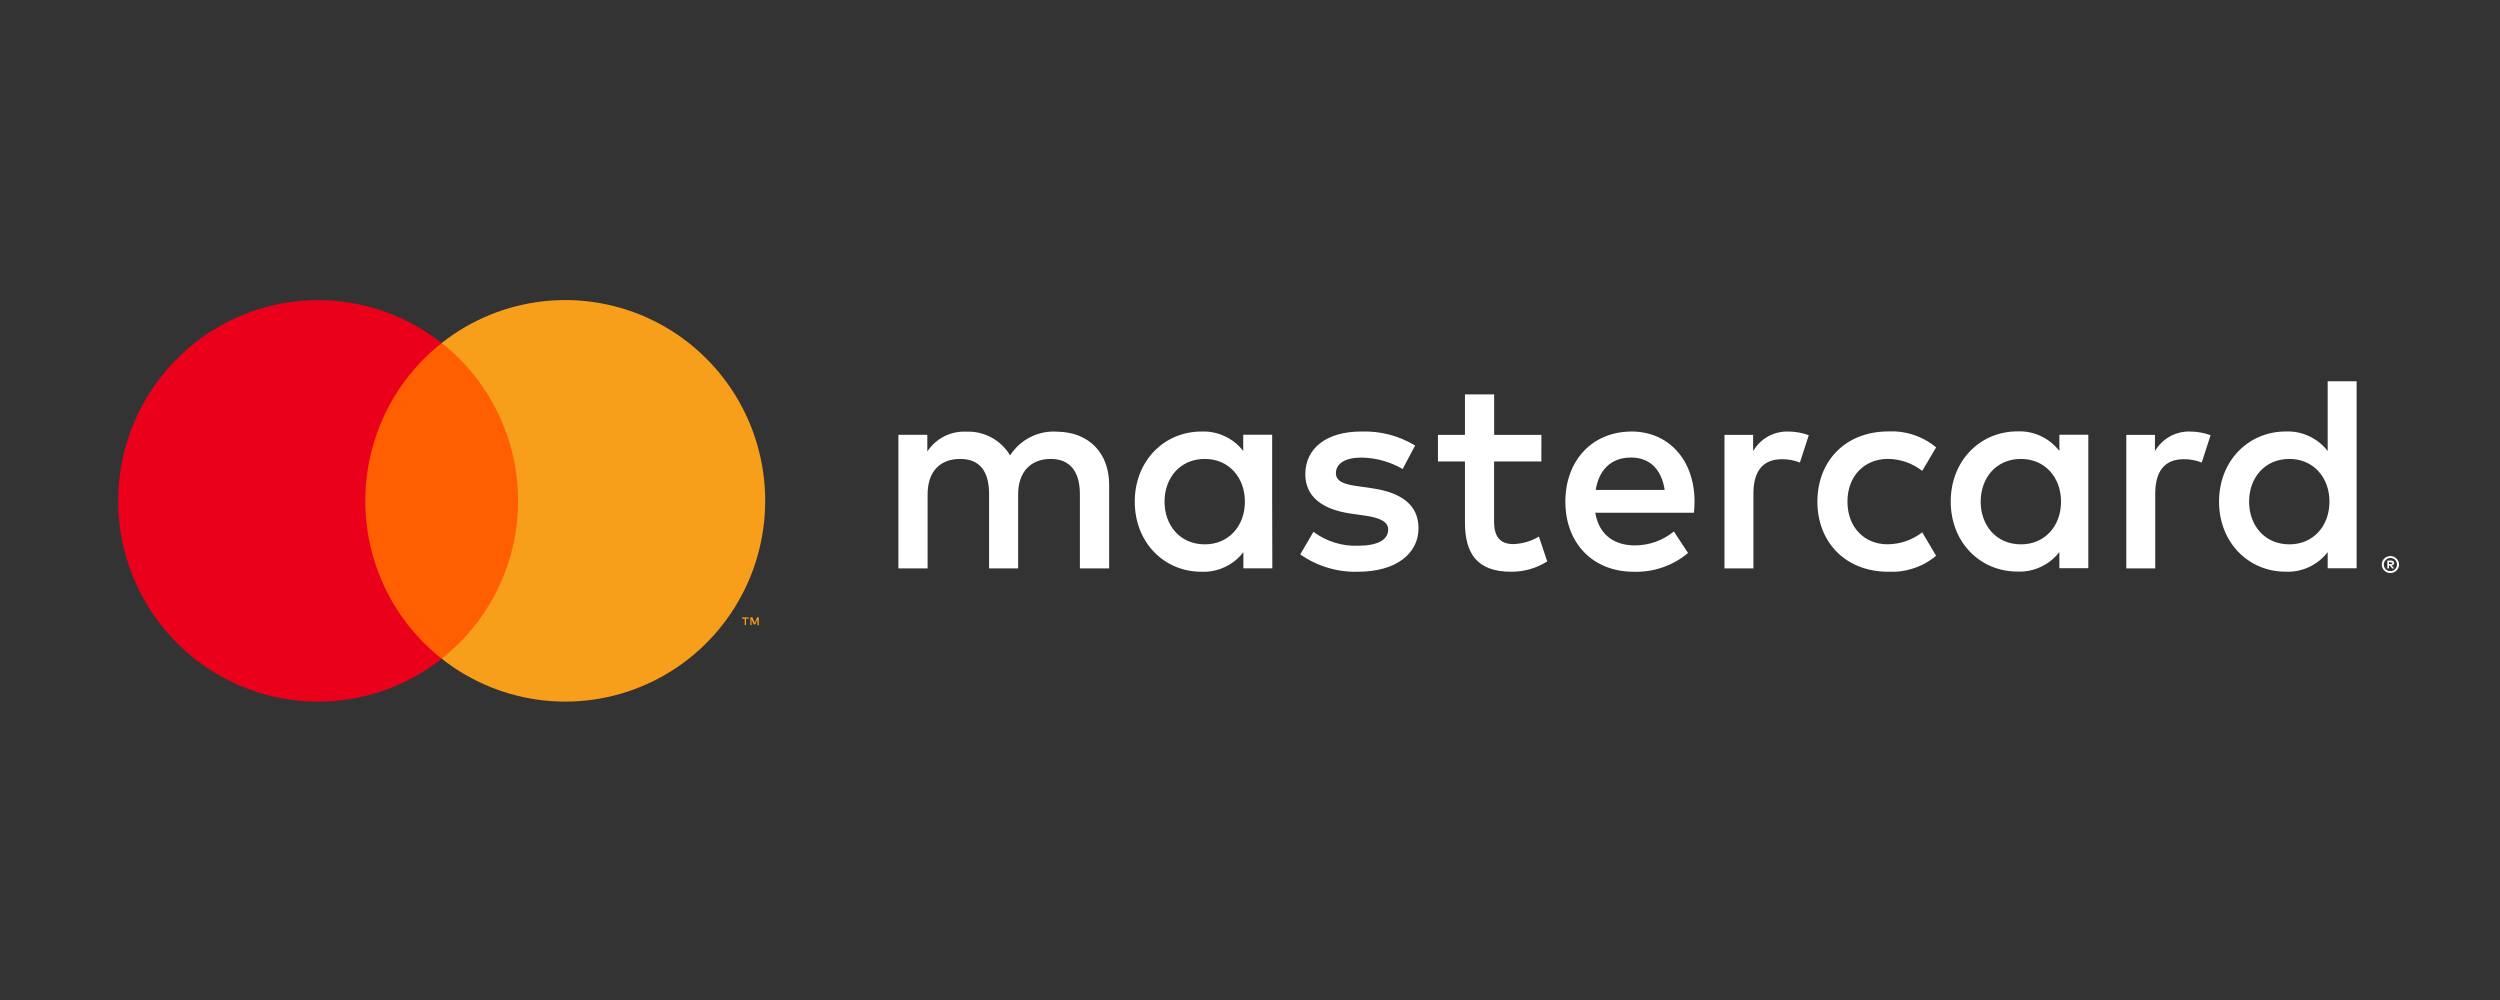<svg xmlns="http://www.w3.org/2000/svg" width="375" viewBox="0 0 375 150" height="150" version="1.0"><rect x="0" y="0" width="375" height="150" fill="#333333" stroke="none"/><path fill="#FFF" d="M 166.371 85.258 L 166.371 72.711 C 166.371 67.977 163.367 64.789 158.523 64.75 C 157.836 64.703 157.152 64.75 156.477 64.891 C 155.801 65.031 155.152 65.258 154.539 65.57 C 153.922 65.883 153.355 66.273 152.844 66.738 C 152.332 67.203 151.891 67.727 151.52 68.312 C 151.18 67.746 150.773 67.234 150.297 66.777 C 149.82 66.32 149.293 65.934 148.711 65.621 C 148.133 65.309 147.52 65.078 146.879 64.93 C 146.238 64.781 145.586 64.723 144.93 64.75 C 144.355 64.723 143.789 64.77 143.227 64.887 C 142.668 65.008 142.133 65.199 141.621 65.461 C 141.109 65.723 140.641 66.043 140.211 66.43 C 139.785 66.812 139.414 67.246 139.098 67.727 L 139.098 65.219 L 134.758 65.219 L 134.758 85.258 L 139.141 85.258 L 139.141 74.16 C 139.141 70.68 141.055 68.84 144.02 68.84 C 146.988 68.84 148.363 70.723 148.363 74.117 L 148.363 85.258 L 152.719 85.258 L 152.719 74.16 C 152.719 70.68 154.719 68.84 157.602 68.84 C 160.484 68.84 161.984 70.723 161.984 74.117 L 161.984 85.258 Z M 231.211 65.234 L 224.121 65.234 L 224.121 59.16 L 219.742 59.16 L 219.742 65.234 L 215.691 65.234 L 215.691 69.215 L 219.742 69.215 L 219.742 78.34 C 219.742 82.992 221.531 85.762 226.664 85.762 C 228.617 85.766 230.426 85.25 232.086 84.215 L 230.836 80.484 C 229.652 81.191 228.375 81.566 226.996 81.613 C 224.832 81.613 224.113 80.273 224.113 78.266 L 224.113 69.215 L 231.203 69.215 Z M 268.227 64.73 C 267.695 64.715 267.176 64.773 266.66 64.898 C 266.148 65.023 265.66 65.215 265.195 65.473 C 264.734 65.734 264.312 66.047 263.934 66.422 C 263.559 66.793 263.234 67.207 262.969 67.668 L 262.969 65.234 L 258.672 65.234 L 258.672 85.258 L 263.012 85.258 L 263.012 74.035 C 263.012 70.688 264.426 68.883 267.27 68.883 C 268.207 68.867 269.113 69.035 269.984 69.383 L 271.316 65.277 C 270.316 64.918 269.289 64.734 268.227 64.73 Z M 212.27 66.824 C 209.758 65.328 207.047 64.629 204.129 64.73 C 199.078 64.73 195.797 67.168 195.797 71.141 C 195.797 74.41 198.215 76.418 202.68 77.047 L 204.719 77.336 C 207.094 77.672 208.227 78.301 208.227 79.43 C 208.227 80.977 206.645 81.863 203.68 81.863 C 202.48 81.902 201.312 81.742 200.172 81.383 C 199.027 81.023 197.977 80.488 197.016 79.773 L 195.039 83.16 C 196.305 84.047 197.672 84.711 199.152 85.156 C 200.629 85.602 202.137 85.805 203.68 85.762 C 209.434 85.762 212.777 83.035 212.777 79.227 C 212.777 75.707 210.145 73.867 205.812 73.238 L 203.77 72.945 C 201.895 72.695 200.387 72.32 200.387 70.98 C 200.387 69.516 201.805 68.637 204.188 68.637 C 206.406 68.672 208.477 69.242 210.402 70.352 Z M 328.5 64.73 C 327.973 64.715 327.449 64.773 326.934 64.898 C 326.422 65.023 325.934 65.215 325.469 65.473 C 325.008 65.734 324.586 66.047 324.211 66.422 C 323.832 66.793 323.508 67.207 323.242 67.668 L 323.242 65.234 L 318.945 65.234 L 318.945 85.258 L 323.285 85.258 L 323.285 74.035 C 323.285 70.688 324.703 68.883 327.543 68.883 C 328.48 68.867 329.387 69.035 330.258 69.383 L 331.59 65.277 C 330.59 64.918 329.562 64.734 328.5 64.73 Z M 272.609 75.246 C 272.609 81.32 276.824 85.762 283.246 85.762 C 284.551 85.824 285.82 85.652 287.055 85.238 C 288.293 84.828 289.414 84.203 290.418 83.367 L 288.336 79.848 C 286.797 81.023 285.059 81.625 283.121 81.645 C 279.656 81.645 277.117 79.086 277.117 75.238 C 277.117 71.391 279.664 68.871 283.121 68.832 C 285.059 68.852 286.797 69.453 288.336 70.629 L 290.418 67.109 C 289.414 66.273 288.293 65.648 287.055 65.238 C 285.82 64.824 284.551 64.652 283.246 64.715 C 276.824 64.715 272.609 69.156 272.609 75.23 Z M 313.246 75.246 L 313.246 65.211 L 308.906 65.211 L 308.906 67.645 C 308.156 66.672 307.223 65.926 306.113 65.406 C 305 64.887 303.832 64.656 302.609 64.707 C 297.02 64.707 292.609 69.105 292.609 75.223 C 292.609 81.336 296.992 85.734 302.609 85.734 C 303.832 85.789 305 85.555 306.113 85.035 C 307.223 84.52 308.156 83.773 308.906 82.801 L 308.906 85.227 L 313.246 85.227 Z M 297.102 75.246 C 297.102 71.727 299.391 68.84 303.148 68.84 C 306.738 68.84 309.156 71.609 309.156 75.246 C 309.156 78.887 306.738 81.652 303.148 81.652 C 299.391 81.652 297.102 78.762 297.102 75.246 Z M 244.734 64.73 C 238.902 64.73 234.805 69.008 234.805 75.246 C 234.805 81.613 239.059 85.762 245.023 85.762 C 246.516 85.812 247.965 85.598 249.375 85.113 C 250.781 84.629 252.062 83.906 253.207 82.949 L 251.082 79.723 C 249.375 81.09 247.434 81.789 245.25 81.812 C 242.449 81.812 239.91 80.516 239.285 76.91 L 254.098 76.91 C 254.141 76.367 254.18 75.824 254.18 75.238 C 254.18 69 250.297 64.723 244.707 64.723 Z M 244.648 68.629 C 247.449 68.629 249.238 70.387 249.699 73.488 L 239.359 73.488 C 239.816 70.598 241.566 68.629 244.656 68.629 Z M 353.492 75.246 L 353.492 57.188 L 349.152 57.188 L 349.152 67.66 C 348.402 66.688 347.469 65.941 346.359 65.422 C 345.246 64.906 344.078 64.672 342.855 64.723 C 337.266 64.723 332.855 69.125 332.855 75.238 C 332.855 81.352 337.238 85.754 342.855 85.754 C 344.078 85.805 345.246 85.57 346.359 85.055 C 347.469 84.535 348.402 83.789 349.152 82.816 L 349.152 85.242 L 353.492 85.242 Z M 358.566 83.41 C 358.738 83.41 358.906 83.441 359.066 83.512 C 359.219 83.578 359.355 83.668 359.473 83.785 C 359.594 83.902 359.684 84.035 359.75 84.188 C 359.891 84.516 359.891 84.848 359.75 85.176 C 359.684 85.328 359.59 85.461 359.473 85.578 C 359.355 85.695 359.219 85.785 359.066 85.852 C 358.906 85.922 358.738 85.953 358.566 85.953 C 358.309 85.957 358.066 85.887 357.852 85.746 C 357.633 85.605 357.469 85.414 357.367 85.176 C 357.227 84.848 357.227 84.516 357.367 84.188 C 357.504 83.867 357.73 83.645 358.051 83.512 C 358.219 83.441 358.398 83.406 358.582 83.41 Z M 358.566 85.668 C 358.699 85.672 358.828 85.645 358.949 85.594 C 359.066 85.543 359.168 85.473 359.258 85.383 C 359.449 85.191 359.547 84.957 359.547 84.684 C 359.547 84.406 359.449 84.172 359.258 83.98 C 359.168 83.891 359.066 83.82 358.949 83.77 C 358.828 83.719 358.699 83.695 358.566 83.695 C 358.43 83.691 358.301 83.719 358.176 83.77 C 358.023 83.836 357.898 83.93 357.793 84.059 C 357.691 84.188 357.625 84.332 357.59 84.492 C 357.559 84.656 357.566 84.816 357.613 84.973 C 357.66 85.129 357.742 85.266 357.859 85.383 C 357.949 85.477 358.055 85.543 358.176 85.594 C 358.305 85.648 358.441 85.672 358.582 85.668 Z M 358.641 84.078 C 358.77 84.07 358.887 84.105 358.992 84.18 C 359.078 84.25 359.121 84.344 359.117 84.457 C 359.121 84.551 359.086 84.633 359.016 84.699 C 358.938 84.77 358.848 84.809 358.742 84.816 L 359.125 85.258 L 358.824 85.258 L 358.465 84.816 L 358.352 84.816 L 358.352 85.258 L 358.102 85.258 L 358.102 84.09 Z M 358.352 84.297 L 358.352 84.613 L 358.641 84.613 C 358.695 84.629 358.746 84.629 358.801 84.613 C 358.84 84.586 358.859 84.547 358.859 84.496 C 358.859 84.449 358.84 84.41 358.801 84.379 C 358.746 84.367 358.695 84.367 358.641 84.379 Z M 337.363 75.246 C 337.363 71.727 339.656 68.84 343.414 68.84 C 347.004 68.84 349.418 71.609 349.418 75.246 C 349.418 78.887 347.004 81.652 343.414 81.652 C 339.656 81.652 337.363 78.762 337.363 75.246 Z M 190.824 75.246 L 190.824 65.211 L 186.484 65.211 L 186.484 67.645 C 185.734 66.68 184.805 65.941 183.699 65.426 C 182.59 64.914 181.43 64.68 180.211 64.73 C 174.621 64.73 170.215 69.133 170.215 75.246 C 170.215 81.359 174.594 85.762 180.211 85.762 C 181.434 85.812 182.602 85.578 183.715 85.062 C 184.828 84.543 185.758 83.797 186.508 82.824 L 186.508 85.25 L 190.848 85.25 Z M 174.68 75.246 C 174.68 71.727 176.969 68.84 180.727 68.84 C 184.316 68.84 186.734 71.609 186.734 75.246 C 186.734 78.887 184.316 81.652 180.727 81.652 C 176.969 81.652 174.68 78.77 174.68 75.246 Z M 174.68 75.246"/><path fill="#FF5F00" d="M 53.133 51.441 L 79.375 51.441 L 79.375 98.793 L 53.133 98.793 Z M 53.133 51.441"/><path fill="#EB001B" d="M 54.797 75.129 C 54.797 72.852 55.047 70.598 55.559 68.375 C 56.066 66.156 56.816 64.02 57.809 61.969 C 58.801 59.918 60.008 58.004 61.434 56.23 C 62.859 54.457 64.465 52.863 66.254 51.457 C 65.52 50.879 64.762 50.336 63.977 49.828 C 63.195 49.32 62.387 48.852 61.562 48.418 C 60.734 47.988 59.887 47.594 59.023 47.242 C 58.16 46.891 57.281 46.578 56.391 46.305 C 55.496 46.035 54.594 45.809 53.68 45.621 C 52.766 45.434 51.848 45.293 50.918 45.191 C 49.992 45.094 49.062 45.035 48.129 45.023 C 47.199 45.012 46.266 45.043 45.336 45.117 C 44.406 45.191 43.484 45.309 42.566 45.469 C 41.648 45.629 40.738 45.832 39.84 46.078 C 38.938 46.324 38.051 46.613 37.18 46.941 C 36.305 47.27 35.449 47.641 34.613 48.051 C 33.773 48.457 32.957 48.906 32.156 49.391 C 31.359 49.879 30.59 50.398 29.84 50.957 C 29.09 51.516 28.371 52.109 27.676 52.734 C 26.984 53.359 26.32 54.016 25.688 54.703 C 25.055 55.391 24.457 56.109 23.891 56.852 C 23.324 57.598 22.793 58.363 22.297 59.156 C 21.805 59.953 21.348 60.766 20.926 61.602 C 20.508 62.441 20.129 63.293 19.789 64.164 C 19.449 65.039 19.152 65.922 18.895 66.824 C 18.637 67.723 18.422 68.633 18.25 69.555 C 18.074 70.473 17.945 71.398 17.859 72.332 C 17.773 73.262 17.73 74.199 17.73 75.133 C 17.73 76.07 17.773 77.004 17.859 77.938 C 17.945 78.867 18.074 79.793 18.25 80.715 C 18.422 81.633 18.637 82.543 18.895 83.445 C 19.152 84.344 19.449 85.23 19.789 86.102 C 20.129 86.973 20.508 87.828 20.926 88.664 C 21.348 89.5 21.805 90.316 22.297 91.109 C 22.793 91.902 23.324 92.672 23.891 93.414 C 24.457 94.16 25.055 94.875 25.688 95.562 C 26.32 96.25 26.984 96.906 27.676 97.535 C 28.371 98.16 29.09 98.75 29.84 99.309 C 30.59 99.867 31.359 100.391 32.156 100.875 C 32.957 101.359 33.773 101.809 34.613 102.219 C 35.449 102.625 36.305 102.996 37.18 103.324 C 38.051 103.652 38.938 103.941 39.84 104.188 C 40.738 104.434 41.648 104.637 42.566 104.797 C 43.484 104.961 44.406 105.078 45.336 105.152 C 46.266 105.227 47.199 105.258 48.129 105.242 C 49.062 105.23 49.992 105.176 50.918 105.074 C 51.848 104.977 52.766 104.832 53.68 104.645 C 54.594 104.461 55.496 104.23 56.391 103.961 C 57.281 103.691 58.16 103.379 59.023 103.027 C 59.887 102.672 60.734 102.281 61.562 101.848 C 62.387 101.418 63.195 100.945 63.977 100.438 C 64.762 99.93 65.52 99.387 66.254 98.809 C 64.465 97.402 62.859 95.809 61.434 94.035 C 60.008 92.262 58.797 90.348 57.805 88.297 C 56.812 86.246 56.062 84.105 55.555 81.883 C 55.047 79.66 54.793 77.41 54.797 75.129 Z M 54.797 75.129"/><path fill="#F79E1B" d="M 114.781 75.129 C 114.781 76.535 114.684 77.934 114.488 79.324 C 114.293 80.719 114 82.09 113.613 83.441 C 113.227 84.793 112.75 86.109 112.18 87.395 C 111.609 88.676 110.953 89.914 110.211 91.105 C 109.469 92.297 108.645 93.43 107.746 94.508 C 106.844 95.582 105.871 96.59 104.832 97.531 C 103.789 98.469 102.688 99.332 101.527 100.117 C 100.363 100.902 99.152 101.602 97.895 102.215 C 96.637 102.828 95.34 103.352 94.008 103.785 C 92.676 104.215 91.32 104.551 89.941 104.793 C 88.562 105.035 87.172 105.18 85.773 105.227 C 84.371 105.273 82.977 105.219 81.586 105.07 C 80.195 104.918 78.82 104.672 77.461 104.328 C 76.102 103.984 74.777 103.551 73.48 103.02 C 72.184 102.488 70.93 101.871 69.719 101.164 C 68.508 100.457 67.352 99.672 66.254 98.801 C 67.141 98.098 67.988 97.348 68.797 96.551 C 69.602 95.754 70.359 94.91 71.07 94.027 C 71.777 93.141 72.438 92.219 73.043 91.258 C 73.648 90.301 74.199 89.309 74.695 88.289 C 75.191 87.266 75.625 86.219 76.004 85.148 C 76.379 84.074 76.695 82.984 76.949 81.879 C 77.203 80.77 77.391 79.652 77.52 78.523 C 77.648 77.395 77.711 76.262 77.711 75.125 C 77.711 73.988 77.648 72.855 77.52 71.727 C 77.391 70.598 77.203 69.48 76.949 68.371 C 76.695 67.266 76.379 66.176 76.004 65.105 C 75.625 64.031 75.191 62.984 74.695 61.965 C 74.199 60.941 73.648 59.949 73.043 58.992 C 72.438 58.031 71.777 57.109 71.07 56.227 C 70.359 55.34 69.602 54.5 68.797 53.699 C 67.988 52.902 67.141 52.152 66.254 51.449 C 67.352 50.582 68.508 49.793 69.719 49.086 C 70.93 48.379 72.184 47.762 73.48 47.23 C 74.777 46.703 76.105 46.266 77.461 45.922 C 78.82 45.578 80.195 45.332 81.586 45.18 C 82.98 45.031 84.375 44.98 85.773 45.023 C 87.176 45.07 88.562 45.215 89.941 45.457 C 91.324 45.699 92.68 46.035 94.012 46.469 C 95.344 46.898 96.641 47.422 97.898 48.039 C 99.156 48.652 100.367 49.352 101.531 50.137 C 102.691 50.922 103.793 51.785 104.836 52.723 C 105.875 53.664 106.848 54.672 107.75 55.746 C 108.648 56.824 109.473 57.957 110.215 59.148 C 110.957 60.344 111.613 61.578 112.184 62.863 C 112.754 64.148 113.23 65.465 113.617 66.816 C 114.004 68.168 114.293 69.539 114.488 70.934 C 114.684 72.324 114.781 73.723 114.781 75.129 Z M 114.781 75.129"/><path fill="#F79E1B" d="M 111.898 93.773 L 111.898 92.805 L 112.289 92.805 L 112.289 92.613 L 111.312 92.613 L 111.312 92.812 L 111.707 92.812 L 111.707 93.781 Z M 113.82 93.773 L 113.82 92.602 L 113.562 92.602 L 113.215 93.441 L 112.863 92.602 L 112.555 92.602 L 112.555 93.773 L 112.73 93.773 L 112.73 92.895 L 113.055 93.656 L 113.281 93.656 L 113.605 92.895 L 113.605 93.781 Z M 113.82 93.773"/></svg>